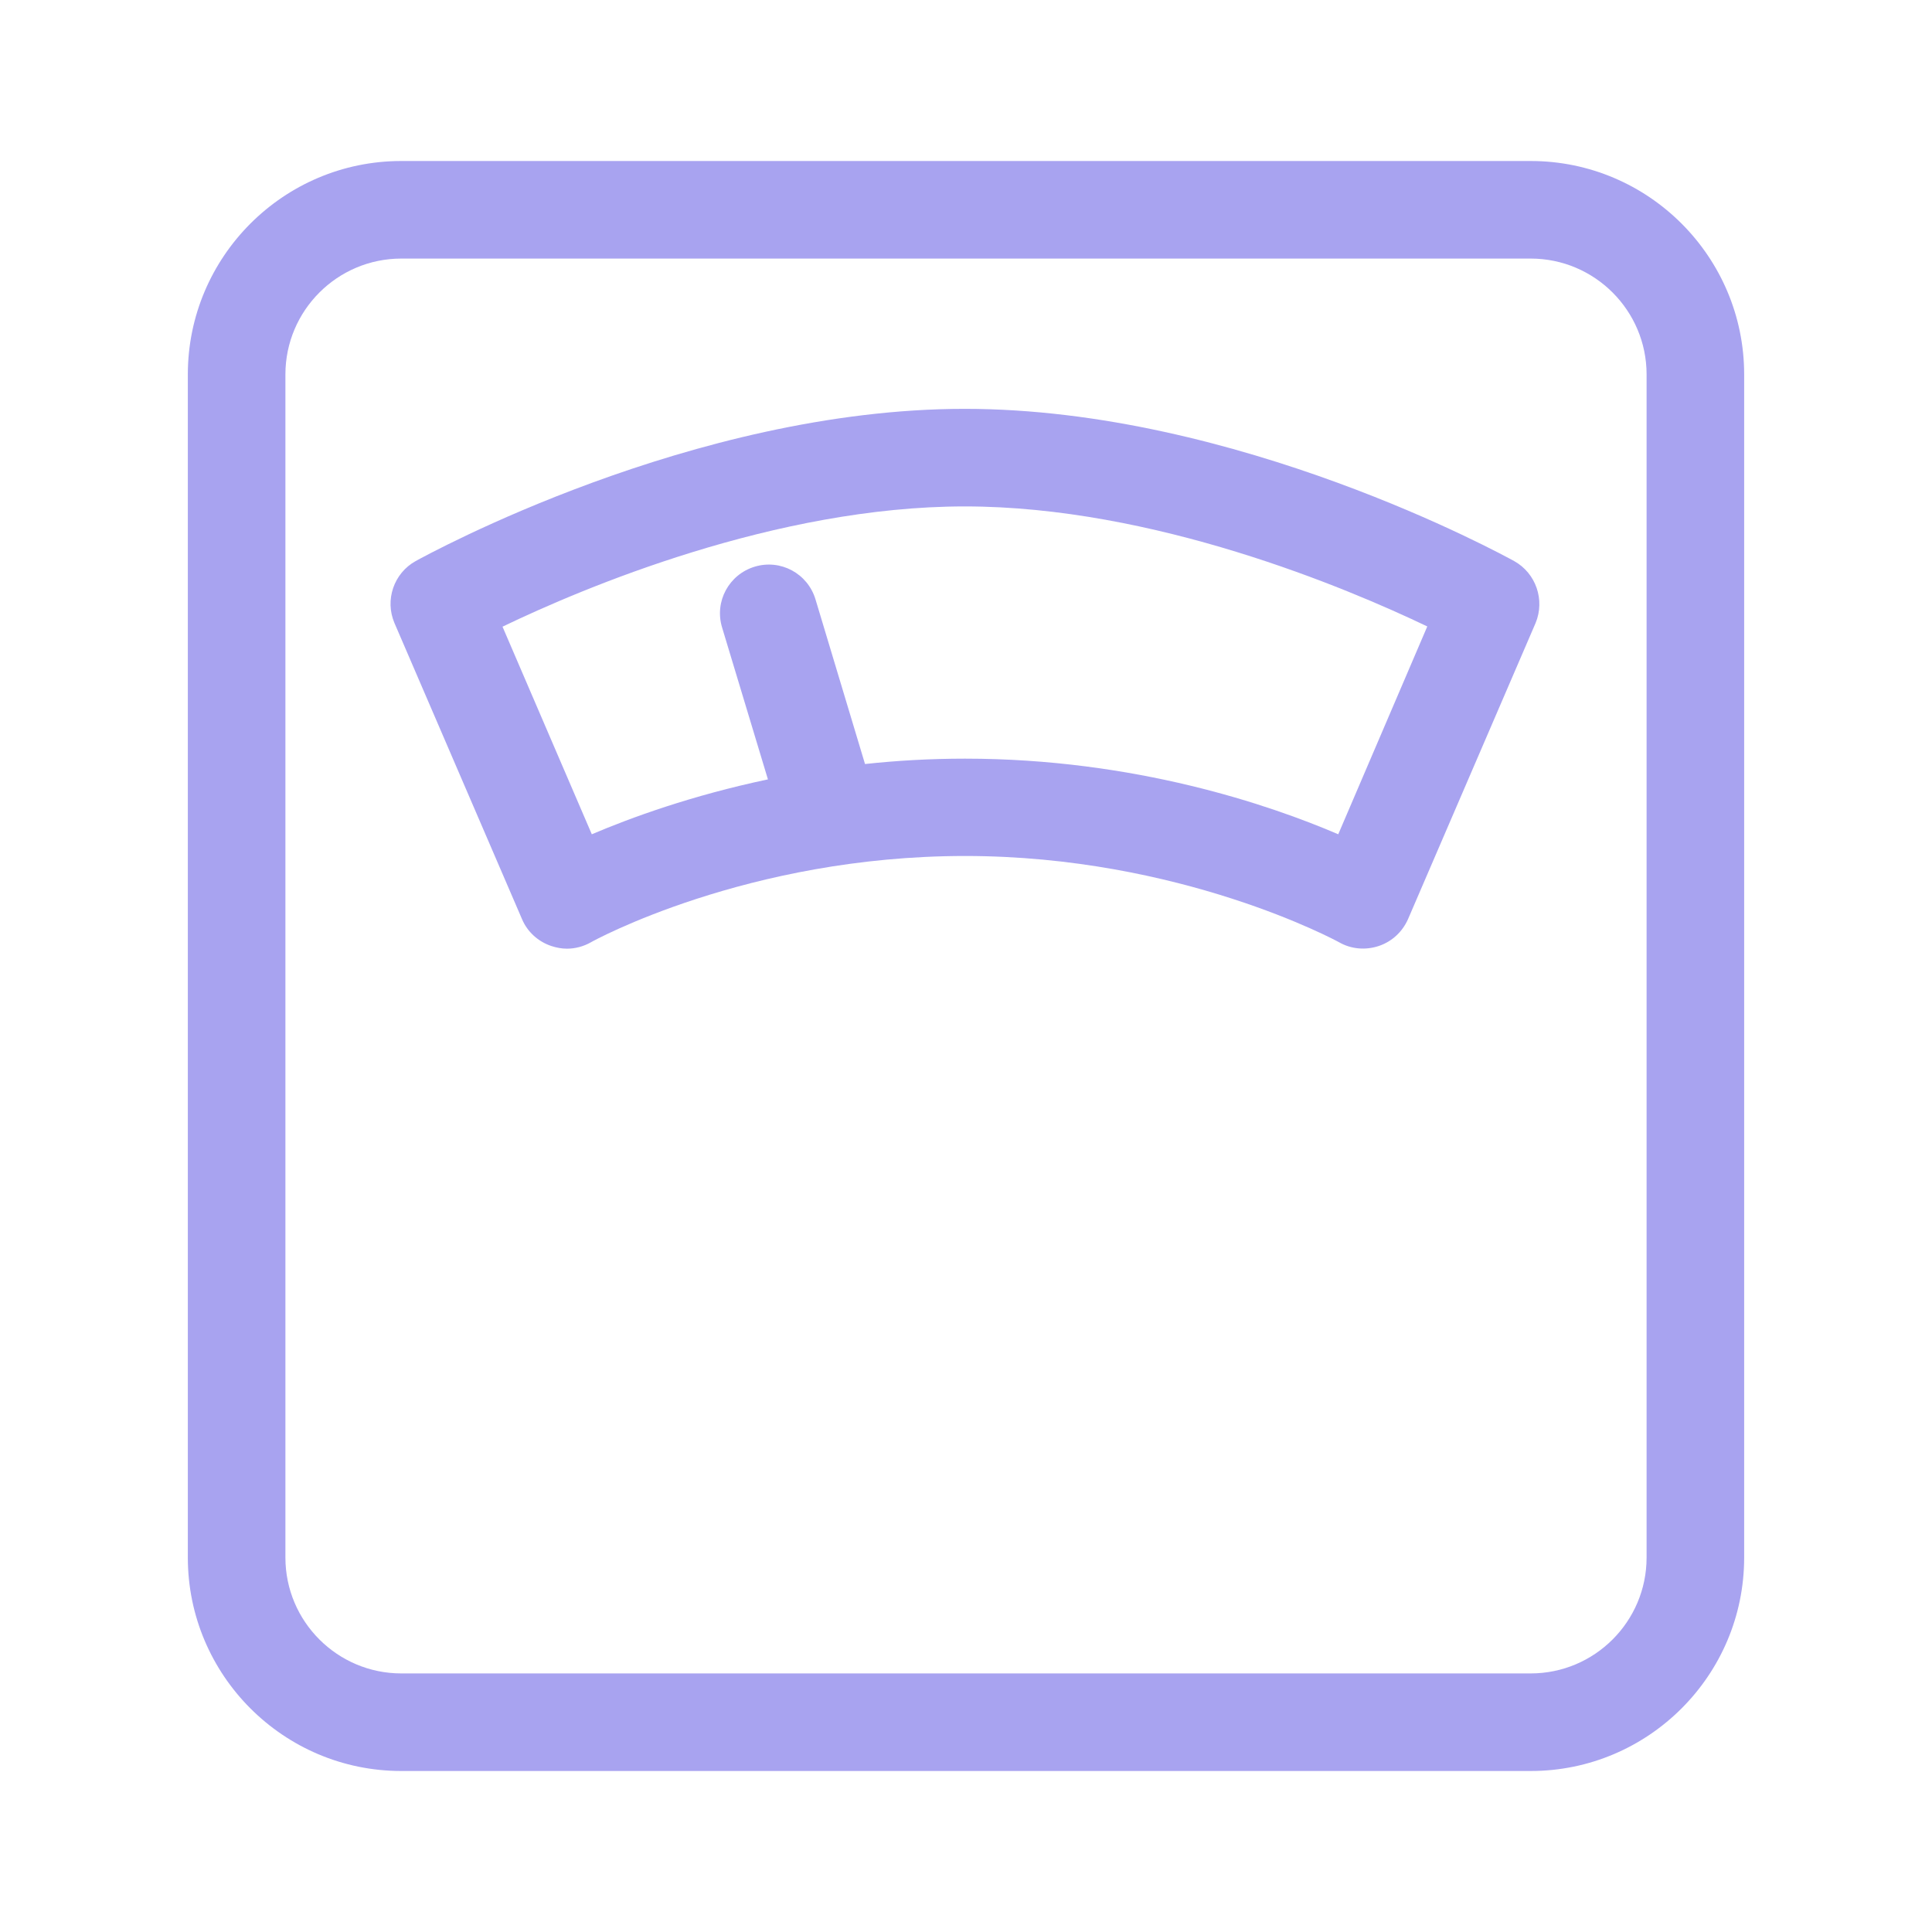 <?xml version="1.0" standalone="no"?><!DOCTYPE svg PUBLIC "-//W3C//DTD SVG 1.1//EN" "http://www.w3.org/Graphics/SVG/1.1/DTD/svg11.dtd"><svg t="1695909797014" class="icon" viewBox="0 0 1024 1024" version="1.1" xmlns="http://www.w3.org/2000/svg" p-id="6123" xmlns:xlink="http://www.w3.org/1999/xlink" width="128" height="128"><path d="M811.313 85.333h-598.626C150.238 85.333 99.556 136.145 99.556 198.465v627.071c0 62.319 50.683 113.131 113.131 113.131h598.626c62.319 0 113.131-50.683 113.131-113.131v-627.071c0-62.319-50.683-113.131-113.131-113.131zM872.727 825.535c0 33.875-27.539 61.414-61.414 61.414h-598.626C178.812 886.949 151.273 859.41 151.273 825.535v-627.071c0-33.875 27.539-61.414 61.414-61.414h598.626c33.875 0 61.414 27.539 61.414 61.414v627.071z" fill="#a8a3f0" p-id="6124"></path><path d="M802.521 297.374c-5.947-3.232-146.877-80.679-291.168-80.679S226.263 294.141 220.315 297.374c-11.636 6.465-16.42 20.687-11.248 32.84L276.687 487.176c2.844 6.723 8.533 11.895 15.515 14.222 2.715 0.905 5.56 1.422 8.275 1.422 4.396 0 8.792-1.164 12.671-3.362 0.776-0.517 82.877-45.77 198.335-45.77 114.166 0 196.913 44.994 198.335 45.77 6.335 3.62 13.964 4.267 20.945 1.939 6.982-2.327 12.541-7.499 15.515-14.222l67.62-156.962c5.042-12.154 0.259-26.376-11.378-32.84z m-93.22 144.808c-36.202-15.515-107.83-40.081-197.818-40.081-18.489 0-36.202 1.034-53.01 2.844l-26.246-87.273c-4.137-13.705-18.489-21.463-32.194-17.325-13.705 4.137-21.463 18.489-17.325 32.194l24.307 80.549c-40.469 8.533-72.663 20.299-93.349 29.091L266.343 332.154c42.667-20.558 144.808-63.741 245.01-63.741s202.473 43.184 245.139 63.612L709.301 442.182z" fill="#a8a3f0" p-id="6125"></path></svg>